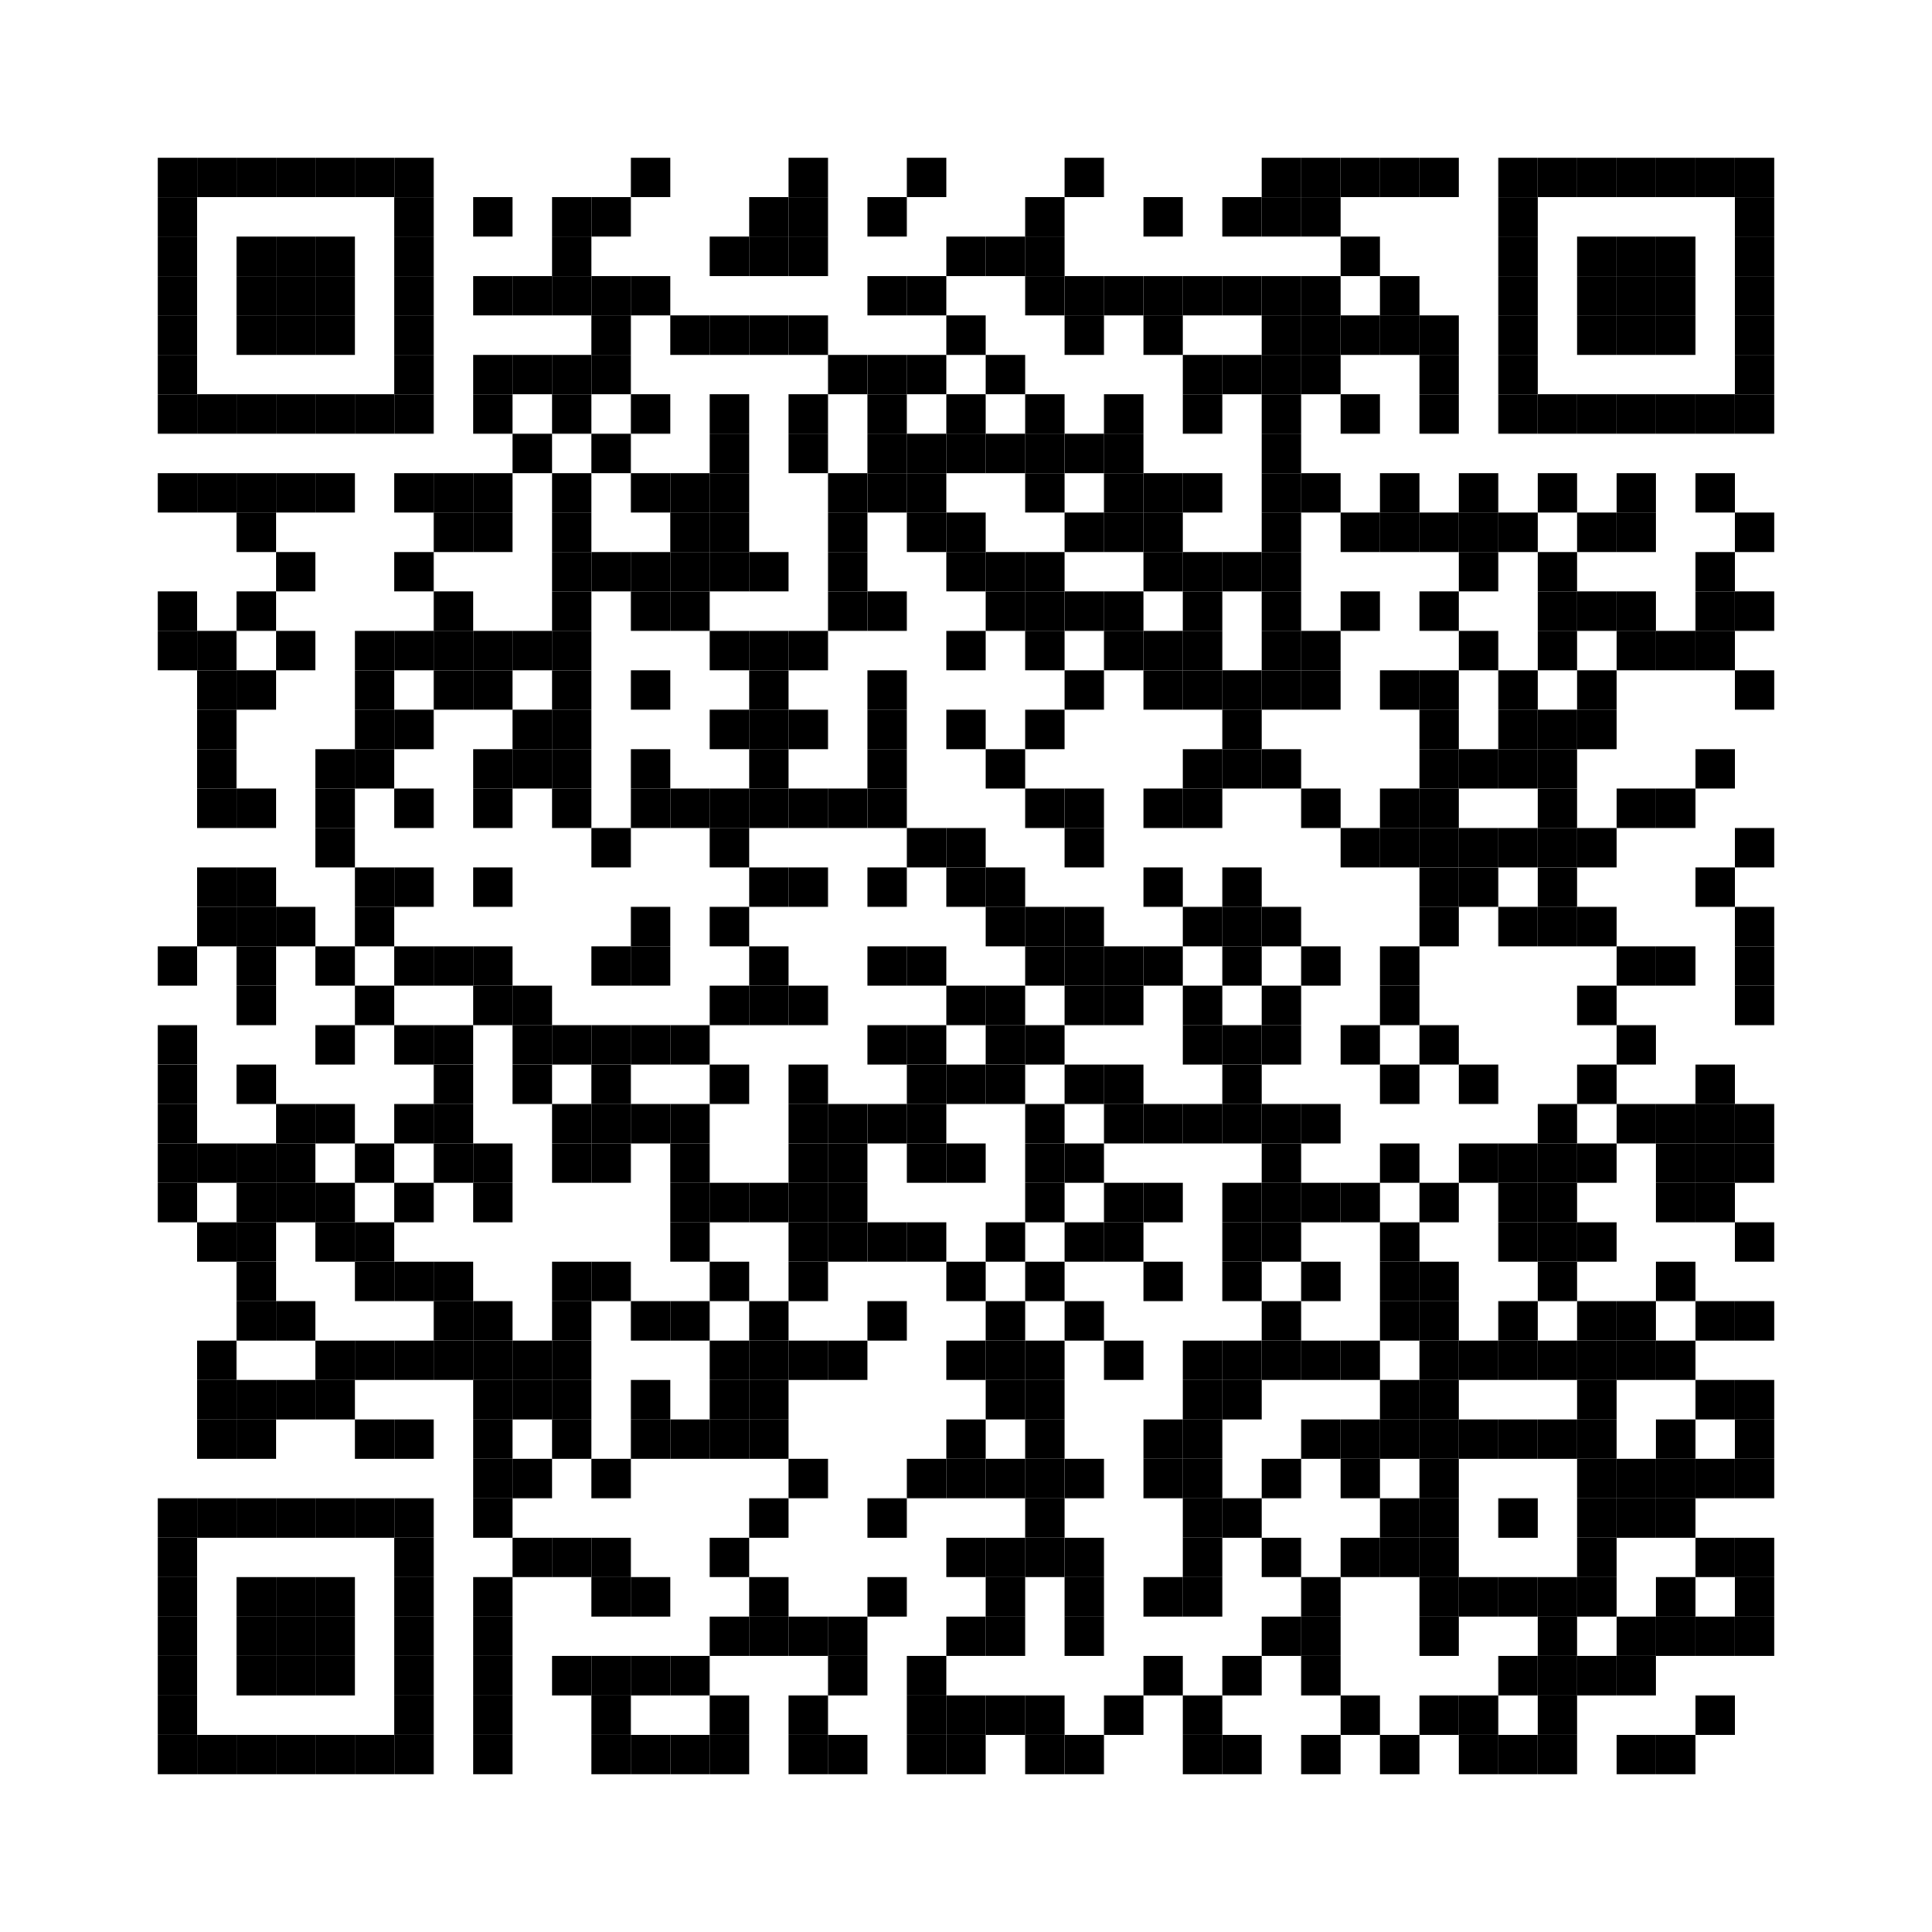<?xml version="1.0" encoding="utf-8"?>
<svg version="1.1" baseProfile="full"  width="392" height="392" viewBox="0 0 392 392"
		 xmlns="http://www.w3.org/2000/svg" xmlns:xlink="http://www.w3.org/1999/xlink" xmlns:ev="http://www.w3.org/2001/xml-events">
<desc></desc>
<rect width="392" height="392" fill="#ffffff" cx="0" cy="0" />
<defs>
<rect id="p" width="8" height="8" />
</defs>
<g fill="#000000">
<use x="32" y="32" xlink:href="#p" />
<use x="32" y="40" xlink:href="#p" />
<use x="32" y="48" xlink:href="#p" />
<use x="32" y="56" xlink:href="#p" />
<use x="32" y="64" xlink:href="#p" />
<use x="32" y="72" xlink:href="#p" />
<use x="32" y="80" xlink:href="#p" />
<use x="32" y="96" xlink:href="#p" />
<use x="32" y="120" xlink:href="#p" />
<use x="32" y="128" xlink:href="#p" />
<use x="32" y="192" xlink:href="#p" />
<use x="32" y="208" xlink:href="#p" />
<use x="32" y="216" xlink:href="#p" />
<use x="32" y="224" xlink:href="#p" />
<use x="32" y="232" xlink:href="#p" />
<use x="32" y="240" xlink:href="#p" />
<use x="32" y="304" xlink:href="#p" />
<use x="32" y="312" xlink:href="#p" />
<use x="32" y="320" xlink:href="#p" />
<use x="32" y="328" xlink:href="#p" />
<use x="32" y="336" xlink:href="#p" />
<use x="32" y="344" xlink:href="#p" />
<use x="32" y="352" xlink:href="#p" />
<use x="40" y="32" xlink:href="#p" />
<use x="40" y="80" xlink:href="#p" />
<use x="40" y="96" xlink:href="#p" />
<use x="40" y="128" xlink:href="#p" />
<use x="40" y="136" xlink:href="#p" />
<use x="40" y="144" xlink:href="#p" />
<use x="40" y="152" xlink:href="#p" />
<use x="40" y="160" xlink:href="#p" />
<use x="40" y="176" xlink:href="#p" />
<use x="40" y="184" xlink:href="#p" />
<use x="40" y="232" xlink:href="#p" />
<use x="40" y="248" xlink:href="#p" />
<use x="40" y="272" xlink:href="#p" />
<use x="40" y="280" xlink:href="#p" />
<use x="40" y="288" xlink:href="#p" />
<use x="40" y="304" xlink:href="#p" />
<use x="40" y="352" xlink:href="#p" />
<use x="48" y="32" xlink:href="#p" />
<use x="48" y="48" xlink:href="#p" />
<use x="48" y="56" xlink:href="#p" />
<use x="48" y="64" xlink:href="#p" />
<use x="48" y="80" xlink:href="#p" />
<use x="48" y="96" xlink:href="#p" />
<use x="48" y="104" xlink:href="#p" />
<use x="48" y="120" xlink:href="#p" />
<use x="48" y="136" xlink:href="#p" />
<use x="48" y="160" xlink:href="#p" />
<use x="48" y="176" xlink:href="#p" />
<use x="48" y="184" xlink:href="#p" />
<use x="48" y="192" xlink:href="#p" />
<use x="48" y="200" xlink:href="#p" />
<use x="48" y="216" xlink:href="#p" />
<use x="48" y="232" xlink:href="#p" />
<use x="48" y="240" xlink:href="#p" />
<use x="48" y="248" xlink:href="#p" />
<use x="48" y="256" xlink:href="#p" />
<use x="48" y="264" xlink:href="#p" />
<use x="48" y="280" xlink:href="#p" />
<use x="48" y="288" xlink:href="#p" />
<use x="48" y="304" xlink:href="#p" />
<use x="48" y="320" xlink:href="#p" />
<use x="48" y="328" xlink:href="#p" />
<use x="48" y="336" xlink:href="#p" />
<use x="48" y="352" xlink:href="#p" />
<use x="56" y="32" xlink:href="#p" />
<use x="56" y="48" xlink:href="#p" />
<use x="56" y="56" xlink:href="#p" />
<use x="56" y="64" xlink:href="#p" />
<use x="56" y="80" xlink:href="#p" />
<use x="56" y="96" xlink:href="#p" />
<use x="56" y="112" xlink:href="#p" />
<use x="56" y="128" xlink:href="#p" />
<use x="56" y="184" xlink:href="#p" />
<use x="56" y="224" xlink:href="#p" />
<use x="56" y="232" xlink:href="#p" />
<use x="56" y="240" xlink:href="#p" />
<use x="56" y="264" xlink:href="#p" />
<use x="56" y="280" xlink:href="#p" />
<use x="56" y="304" xlink:href="#p" />
<use x="56" y="320" xlink:href="#p" />
<use x="56" y="328" xlink:href="#p" />
<use x="56" y="336" xlink:href="#p" />
<use x="56" y="352" xlink:href="#p" />
<use x="64" y="32" xlink:href="#p" />
<use x="64" y="48" xlink:href="#p" />
<use x="64" y="56" xlink:href="#p" />
<use x="64" y="64" xlink:href="#p" />
<use x="64" y="80" xlink:href="#p" />
<use x="64" y="96" xlink:href="#p" />
<use x="64" y="152" xlink:href="#p" />
<use x="64" y="160" xlink:href="#p" />
<use x="64" y="168" xlink:href="#p" />
<use x="64" y="192" xlink:href="#p" />
<use x="64" y="208" xlink:href="#p" />
<use x="64" y="224" xlink:href="#p" />
<use x="64" y="240" xlink:href="#p" />
<use x="64" y="248" xlink:href="#p" />
<use x="64" y="272" xlink:href="#p" />
<use x="64" y="280" xlink:href="#p" />
<use x="64" y="304" xlink:href="#p" />
<use x="64" y="320" xlink:href="#p" />
<use x="64" y="328" xlink:href="#p" />
<use x="64" y="336" xlink:href="#p" />
<use x="64" y="352" xlink:href="#p" />
<use x="72" y="32" xlink:href="#p" />
<use x="72" y="80" xlink:href="#p" />
<use x="72" y="128" xlink:href="#p" />
<use x="72" y="136" xlink:href="#p" />
<use x="72" y="144" xlink:href="#p" />
<use x="72" y="152" xlink:href="#p" />
<use x="72" y="176" xlink:href="#p" />
<use x="72" y="184" xlink:href="#p" />
<use x="72" y="200" xlink:href="#p" />
<use x="72" y="232" xlink:href="#p" />
<use x="72" y="248" xlink:href="#p" />
<use x="72" y="256" xlink:href="#p" />
<use x="72" y="272" xlink:href="#p" />
<use x="72" y="288" xlink:href="#p" />
<use x="72" y="304" xlink:href="#p" />
<use x="72" y="352" xlink:href="#p" />
<use x="80" y="32" xlink:href="#p" />
<use x="80" y="40" xlink:href="#p" />
<use x="80" y="48" xlink:href="#p" />
<use x="80" y="56" xlink:href="#p" />
<use x="80" y="64" xlink:href="#p" />
<use x="80" y="72" xlink:href="#p" />
<use x="80" y="80" xlink:href="#p" />
<use x="80" y="96" xlink:href="#p" />
<use x="80" y="112" xlink:href="#p" />
<use x="80" y="128" xlink:href="#p" />
<use x="80" y="144" xlink:href="#p" />
<use x="80" y="160" xlink:href="#p" />
<use x="80" y="176" xlink:href="#p" />
<use x="80" y="192" xlink:href="#p" />
<use x="80" y="208" xlink:href="#p" />
<use x="80" y="224" xlink:href="#p" />
<use x="80" y="240" xlink:href="#p" />
<use x="80" y="256" xlink:href="#p" />
<use x="80" y="272" xlink:href="#p" />
<use x="80" y="288" xlink:href="#p" />
<use x="80" y="304" xlink:href="#p" />
<use x="80" y="312" xlink:href="#p" />
<use x="80" y="320" xlink:href="#p" />
<use x="80" y="328" xlink:href="#p" />
<use x="80" y="336" xlink:href="#p" />
<use x="80" y="344" xlink:href="#p" />
<use x="80" y="352" xlink:href="#p" />
<use x="88" y="96" xlink:href="#p" />
<use x="88" y="104" xlink:href="#p" />
<use x="88" y="120" xlink:href="#p" />
<use x="88" y="128" xlink:href="#p" />
<use x="88" y="136" xlink:href="#p" />
<use x="88" y="192" xlink:href="#p" />
<use x="88" y="208" xlink:href="#p" />
<use x="88" y="216" xlink:href="#p" />
<use x="88" y="224" xlink:href="#p" />
<use x="88" y="232" xlink:href="#p" />
<use x="88" y="256" xlink:href="#p" />
<use x="88" y="264" xlink:href="#p" />
<use x="88" y="272" xlink:href="#p" />
<use x="96" y="40" xlink:href="#p" />
<use x="96" y="56" xlink:href="#p" />
<use x="96" y="72" xlink:href="#p" />
<use x="96" y="80" xlink:href="#p" />
<use x="96" y="96" xlink:href="#p" />
<use x="96" y="104" xlink:href="#p" />
<use x="96" y="128" xlink:href="#p" />
<use x="96" y="136" xlink:href="#p" />
<use x="96" y="152" xlink:href="#p" />
<use x="96" y="160" xlink:href="#p" />
<use x="96" y="176" xlink:href="#p" />
<use x="96" y="192" xlink:href="#p" />
<use x="96" y="200" xlink:href="#p" />
<use x="96" y="232" xlink:href="#p" />
<use x="96" y="240" xlink:href="#p" />
<use x="96" y="264" xlink:href="#p" />
<use x="96" y="272" xlink:href="#p" />
<use x="96" y="280" xlink:href="#p" />
<use x="96" y="288" xlink:href="#p" />
<use x="96" y="296" xlink:href="#p" />
<use x="96" y="304" xlink:href="#p" />
<use x="96" y="320" xlink:href="#p" />
<use x="96" y="328" xlink:href="#p" />
<use x="96" y="336" xlink:href="#p" />
<use x="96" y="344" xlink:href="#p" />
<use x="96" y="352" xlink:href="#p" />
<use x="104" y="56" xlink:href="#p" />
<use x="104" y="72" xlink:href="#p" />
<use x="104" y="88" xlink:href="#p" />
<use x="104" y="128" xlink:href="#p" />
<use x="104" y="144" xlink:href="#p" />
<use x="104" y="152" xlink:href="#p" />
<use x="104" y="200" xlink:href="#p" />
<use x="104" y="208" xlink:href="#p" />
<use x="104" y="216" xlink:href="#p" />
<use x="104" y="272" xlink:href="#p" />
<use x="104" y="280" xlink:href="#p" />
<use x="104" y="296" xlink:href="#p" />
<use x="104" y="312" xlink:href="#p" />
<use x="112" y="40" xlink:href="#p" />
<use x="112" y="48" xlink:href="#p" />
<use x="112" y="56" xlink:href="#p" />
<use x="112" y="72" xlink:href="#p" />
<use x="112" y="80" xlink:href="#p" />
<use x="112" y="96" xlink:href="#p" />
<use x="112" y="104" xlink:href="#p" />
<use x="112" y="112" xlink:href="#p" />
<use x="112" y="120" xlink:href="#p" />
<use x="112" y="128" xlink:href="#p" />
<use x="112" y="136" xlink:href="#p" />
<use x="112" y="144" xlink:href="#p" />
<use x="112" y="152" xlink:href="#p" />
<use x="112" y="160" xlink:href="#p" />
<use x="112" y="208" xlink:href="#p" />
<use x="112" y="224" xlink:href="#p" />
<use x="112" y="232" xlink:href="#p" />
<use x="112" y="256" xlink:href="#p" />
<use x="112" y="264" xlink:href="#p" />
<use x="112" y="272" xlink:href="#p" />
<use x="112" y="280" xlink:href="#p" />
<use x="112" y="288" xlink:href="#p" />
<use x="112" y="312" xlink:href="#p" />
<use x="112" y="336" xlink:href="#p" />
<use x="120" y="40" xlink:href="#p" />
<use x="120" y="56" xlink:href="#p" />
<use x="120" y="64" xlink:href="#p" />
<use x="120" y="72" xlink:href="#p" />
<use x="120" y="88" xlink:href="#p" />
<use x="120" y="112" xlink:href="#p" />
<use x="120" y="168" xlink:href="#p" />
<use x="120" y="192" xlink:href="#p" />
<use x="120" y="208" xlink:href="#p" />
<use x="120" y="216" xlink:href="#p" />
<use x="120" y="224" xlink:href="#p" />
<use x="120" y="232" xlink:href="#p" />
<use x="120" y="256" xlink:href="#p" />
<use x="120" y="296" xlink:href="#p" />
<use x="120" y="312" xlink:href="#p" />
<use x="120" y="320" xlink:href="#p" />
<use x="120" y="336" xlink:href="#p" />
<use x="120" y="344" xlink:href="#p" />
<use x="120" y="352" xlink:href="#p" />
<use x="128" y="32" xlink:href="#p" />
<use x="128" y="56" xlink:href="#p" />
<use x="128" y="80" xlink:href="#p" />
<use x="128" y="96" xlink:href="#p" />
<use x="128" y="112" xlink:href="#p" />
<use x="128" y="120" xlink:href="#p" />
<use x="128" y="136" xlink:href="#p" />
<use x="128" y="152" xlink:href="#p" />
<use x="128" y="160" xlink:href="#p" />
<use x="128" y="184" xlink:href="#p" />
<use x="128" y="192" xlink:href="#p" />
<use x="128" y="208" xlink:href="#p" />
<use x="128" y="224" xlink:href="#p" />
<use x="128" y="264" xlink:href="#p" />
<use x="128" y="280" xlink:href="#p" />
<use x="128" y="288" xlink:href="#p" />
<use x="128" y="320" xlink:href="#p" />
<use x="128" y="336" xlink:href="#p" />
<use x="128" y="352" xlink:href="#p" />
<use x="136" y="64" xlink:href="#p" />
<use x="136" y="96" xlink:href="#p" />
<use x="136" y="104" xlink:href="#p" />
<use x="136" y="112" xlink:href="#p" />
<use x="136" y="120" xlink:href="#p" />
<use x="136" y="160" xlink:href="#p" />
<use x="136" y="208" xlink:href="#p" />
<use x="136" y="224" xlink:href="#p" />
<use x="136" y="232" xlink:href="#p" />
<use x="136" y="240" xlink:href="#p" />
<use x="136" y="248" xlink:href="#p" />
<use x="136" y="264" xlink:href="#p" />
<use x="136" y="288" xlink:href="#p" />
<use x="136" y="336" xlink:href="#p" />
<use x="136" y="352" xlink:href="#p" />
<use x="144" y="48" xlink:href="#p" />
<use x="144" y="64" xlink:href="#p" />
<use x="144" y="80" xlink:href="#p" />
<use x="144" y="88" xlink:href="#p" />
<use x="144" y="96" xlink:href="#p" />
<use x="144" y="104" xlink:href="#p" />
<use x="144" y="112" xlink:href="#p" />
<use x="144" y="128" xlink:href="#p" />
<use x="144" y="144" xlink:href="#p" />
<use x="144" y="160" xlink:href="#p" />
<use x="144" y="168" xlink:href="#p" />
<use x="144" y="184" xlink:href="#p" />
<use x="144" y="200" xlink:href="#p" />
<use x="144" y="216" xlink:href="#p" />
<use x="144" y="240" xlink:href="#p" />
<use x="144" y="256" xlink:href="#p" />
<use x="144" y="272" xlink:href="#p" />
<use x="144" y="280" xlink:href="#p" />
<use x="144" y="288" xlink:href="#p" />
<use x="144" y="312" xlink:href="#p" />
<use x="144" y="328" xlink:href="#p" />
<use x="144" y="344" xlink:href="#p" />
<use x="144" y="352" xlink:href="#p" />
<use x="152" y="40" xlink:href="#p" />
<use x="152" y="48" xlink:href="#p" />
<use x="152" y="64" xlink:href="#p" />
<use x="152" y="112" xlink:href="#p" />
<use x="152" y="128" xlink:href="#p" />
<use x="152" y="136" xlink:href="#p" />
<use x="152" y="144" xlink:href="#p" />
<use x="152" y="152" xlink:href="#p" />
<use x="152" y="160" xlink:href="#p" />
<use x="152" y="176" xlink:href="#p" />
<use x="152" y="192" xlink:href="#p" />
<use x="152" y="200" xlink:href="#p" />
<use x="152" y="240" xlink:href="#p" />
<use x="152" y="264" xlink:href="#p" />
<use x="152" y="272" xlink:href="#p" />
<use x="152" y="280" xlink:href="#p" />
<use x="152" y="288" xlink:href="#p" />
<use x="152" y="304" xlink:href="#p" />
<use x="152" y="320" xlink:href="#p" />
<use x="152" y="328" xlink:href="#p" />
<use x="160" y="32" xlink:href="#p" />
<use x="160" y="40" xlink:href="#p" />
<use x="160" y="48" xlink:href="#p" />
<use x="160" y="64" xlink:href="#p" />
<use x="160" y="80" xlink:href="#p" />
<use x="160" y="88" xlink:href="#p" />
<use x="160" y="128" xlink:href="#p" />
<use x="160" y="144" xlink:href="#p" />
<use x="160" y="160" xlink:href="#p" />
<use x="160" y="176" xlink:href="#p" />
<use x="160" y="200" xlink:href="#p" />
<use x="160" y="216" xlink:href="#p" />
<use x="160" y="224" xlink:href="#p" />
<use x="160" y="232" xlink:href="#p" />
<use x="160" y="240" xlink:href="#p" />
<use x="160" y="248" xlink:href="#p" />
<use x="160" y="256" xlink:href="#p" />
<use x="160" y="272" xlink:href="#p" />
<use x="160" y="296" xlink:href="#p" />
<use x="160" y="328" xlink:href="#p" />
<use x="160" y="344" xlink:href="#p" />
<use x="160" y="352" xlink:href="#p" />
<use x="168" y="72" xlink:href="#p" />
<use x="168" y="96" xlink:href="#p" />
<use x="168" y="104" xlink:href="#p" />
<use x="168" y="112" xlink:href="#p" />
<use x="168" y="120" xlink:href="#p" />
<use x="168" y="160" xlink:href="#p" />
<use x="168" y="224" xlink:href="#p" />
<use x="168" y="232" xlink:href="#p" />
<use x="168" y="240" xlink:href="#p" />
<use x="168" y="248" xlink:href="#p" />
<use x="168" y="272" xlink:href="#p" />
<use x="168" y="328" xlink:href="#p" />
<use x="168" y="336" xlink:href="#p" />
<use x="168" y="352" xlink:href="#p" />
<use x="176" y="40" xlink:href="#p" />
<use x="176" y="56" xlink:href="#p" />
<use x="176" y="72" xlink:href="#p" />
<use x="176" y="80" xlink:href="#p" />
<use x="176" y="88" xlink:href="#p" />
<use x="176" y="96" xlink:href="#p" />
<use x="176" y="120" xlink:href="#p" />
<use x="176" y="136" xlink:href="#p" />
<use x="176" y="144" xlink:href="#p" />
<use x="176" y="152" xlink:href="#p" />
<use x="176" y="160" xlink:href="#p" />
<use x="176" y="176" xlink:href="#p" />
<use x="176" y="192" xlink:href="#p" />
<use x="176" y="208" xlink:href="#p" />
<use x="176" y="224" xlink:href="#p" />
<use x="176" y="248" xlink:href="#p" />
<use x="176" y="264" xlink:href="#p" />
<use x="176" y="304" xlink:href="#p" />
<use x="176" y="320" xlink:href="#p" />
<use x="184" y="32" xlink:href="#p" />
<use x="184" y="56" xlink:href="#p" />
<use x="184" y="72" xlink:href="#p" />
<use x="184" y="88" xlink:href="#p" />
<use x="184" y="96" xlink:href="#p" />
<use x="184" y="104" xlink:href="#p" />
<use x="184" y="168" xlink:href="#p" />
<use x="184" y="192" xlink:href="#p" />
<use x="184" y="208" xlink:href="#p" />
<use x="184" y="216" xlink:href="#p" />
<use x="184" y="224" xlink:href="#p" />
<use x="184" y="232" xlink:href="#p" />
<use x="184" y="248" xlink:href="#p" />
<use x="184" y="296" xlink:href="#p" />
<use x="184" y="336" xlink:href="#p" />
<use x="184" y="344" xlink:href="#p" />
<use x="184" y="352" xlink:href="#p" />
<use x="192" y="48" xlink:href="#p" />
<use x="192" y="64" xlink:href="#p" />
<use x="192" y="80" xlink:href="#p" />
<use x="192" y="88" xlink:href="#p" />
<use x="192" y="104" xlink:href="#p" />
<use x="192" y="112" xlink:href="#p" />
<use x="192" y="128" xlink:href="#p" />
<use x="192" y="144" xlink:href="#p" />
<use x="192" y="168" xlink:href="#p" />
<use x="192" y="176" xlink:href="#p" />
<use x="192" y="200" xlink:href="#p" />
<use x="192" y="216" xlink:href="#p" />
<use x="192" y="232" xlink:href="#p" />
<use x="192" y="256" xlink:href="#p" />
<use x="192" y="272" xlink:href="#p" />
<use x="192" y="288" xlink:href="#p" />
<use x="192" y="296" xlink:href="#p" />
<use x="192" y="312" xlink:href="#p" />
<use x="192" y="328" xlink:href="#p" />
<use x="192" y="344" xlink:href="#p" />
<use x="192" y="352" xlink:href="#p" />
<use x="200" y="48" xlink:href="#p" />
<use x="200" y="72" xlink:href="#p" />
<use x="200" y="88" xlink:href="#p" />
<use x="200" y="112" xlink:href="#p" />
<use x="200" y="120" xlink:href="#p" />
<use x="200" y="152" xlink:href="#p" />
<use x="200" y="176" xlink:href="#p" />
<use x="200" y="184" xlink:href="#p" />
<use x="200" y="200" xlink:href="#p" />
<use x="200" y="208" xlink:href="#p" />
<use x="200" y="216" xlink:href="#p" />
<use x="200" y="248" xlink:href="#p" />
<use x="200" y="264" xlink:href="#p" />
<use x="200" y="272" xlink:href="#p" />
<use x="200" y="280" xlink:href="#p" />
<use x="200" y="296" xlink:href="#p" />
<use x="200" y="312" xlink:href="#p" />
<use x="200" y="320" xlink:href="#p" />
<use x="200" y="328" xlink:href="#p" />
<use x="200" y="344" xlink:href="#p" />
<use x="208" y="40" xlink:href="#p" />
<use x="208" y="48" xlink:href="#p" />
<use x="208" y="56" xlink:href="#p" />
<use x="208" y="80" xlink:href="#p" />
<use x="208" y="88" xlink:href="#p" />
<use x="208" y="96" xlink:href="#p" />
<use x="208" y="112" xlink:href="#p" />
<use x="208" y="120" xlink:href="#p" />
<use x="208" y="128" xlink:href="#p" />
<use x="208" y="144" xlink:href="#p" />
<use x="208" y="160" xlink:href="#p" />
<use x="208" y="184" xlink:href="#p" />
<use x="208" y="192" xlink:href="#p" />
<use x="208" y="208" xlink:href="#p" />
<use x="208" y="224" xlink:href="#p" />
<use x="208" y="232" xlink:href="#p" />
<use x="208" y="240" xlink:href="#p" />
<use x="208" y="256" xlink:href="#p" />
<use x="208" y="272" xlink:href="#p" />
<use x="208" y="280" xlink:href="#p" />
<use x="208" y="288" xlink:href="#p" />
<use x="208" y="296" xlink:href="#p" />
<use x="208" y="304" xlink:href="#p" />
<use x="208" y="312" xlink:href="#p" />
<use x="208" y="344" xlink:href="#p" />
<use x="208" y="352" xlink:href="#p" />
<use x="216" y="32" xlink:href="#p" />
<use x="216" y="56" xlink:href="#p" />
<use x="216" y="64" xlink:href="#p" />
<use x="216" y="88" xlink:href="#p" />
<use x="216" y="104" xlink:href="#p" />
<use x="216" y="120" xlink:href="#p" />
<use x="216" y="136" xlink:href="#p" />
<use x="216" y="160" xlink:href="#p" />
<use x="216" y="168" xlink:href="#p" />
<use x="216" y="184" xlink:href="#p" />
<use x="216" y="192" xlink:href="#p" />
<use x="216" y="200" xlink:href="#p" />
<use x="216" y="216" xlink:href="#p" />
<use x="216" y="232" xlink:href="#p" />
<use x="216" y="248" xlink:href="#p" />
<use x="216" y="264" xlink:href="#p" />
<use x="216" y="296" xlink:href="#p" />
<use x="216" y="312" xlink:href="#p" />
<use x="216" y="320" xlink:href="#p" />
<use x="216" y="328" xlink:href="#p" />
<use x="216" y="352" xlink:href="#p" />
<use x="224" y="56" xlink:href="#p" />
<use x="224" y="80" xlink:href="#p" />
<use x="224" y="88" xlink:href="#p" />
<use x="224" y="96" xlink:href="#p" />
<use x="224" y="104" xlink:href="#p" />
<use x="224" y="120" xlink:href="#p" />
<use x="224" y="128" xlink:href="#p" />
<use x="224" y="192" xlink:href="#p" />
<use x="224" y="200" xlink:href="#p" />
<use x="224" y="216" xlink:href="#p" />
<use x="224" y="224" xlink:href="#p" />
<use x="224" y="240" xlink:href="#p" />
<use x="224" y="248" xlink:href="#p" />
<use x="224" y="272" xlink:href="#p" />
<use x="224" y="344" xlink:href="#p" />
<use x="232" y="40" xlink:href="#p" />
<use x="232" y="56" xlink:href="#p" />
<use x="232" y="64" xlink:href="#p" />
<use x="232" y="96" xlink:href="#p" />
<use x="232" y="104" xlink:href="#p" />
<use x="232" y="112" xlink:href="#p" />
<use x="232" y="128" xlink:href="#p" />
<use x="232" y="136" xlink:href="#p" />
<use x="232" y="160" xlink:href="#p" />
<use x="232" y="176" xlink:href="#p" />
<use x="232" y="192" xlink:href="#p" />
<use x="232" y="224" xlink:href="#p" />
<use x="232" y="240" xlink:href="#p" />
<use x="232" y="256" xlink:href="#p" />
<use x="232" y="288" xlink:href="#p" />
<use x="232" y="296" xlink:href="#p" />
<use x="232" y="320" xlink:href="#p" />
<use x="232" y="336" xlink:href="#p" />
<use x="240" y="56" xlink:href="#p" />
<use x="240" y="72" xlink:href="#p" />
<use x="240" y="80" xlink:href="#p" />
<use x="240" y="96" xlink:href="#p" />
<use x="240" y="112" xlink:href="#p" />
<use x="240" y="120" xlink:href="#p" />
<use x="240" y="128" xlink:href="#p" />
<use x="240" y="136" xlink:href="#p" />
<use x="240" y="152" xlink:href="#p" />
<use x="240" y="160" xlink:href="#p" />
<use x="240" y="184" xlink:href="#p" />
<use x="240" y="200" xlink:href="#p" />
<use x="240" y="208" xlink:href="#p" />
<use x="240" y="224" xlink:href="#p" />
<use x="240" y="272" xlink:href="#p" />
<use x="240" y="280" xlink:href="#p" />
<use x="240" y="288" xlink:href="#p" />
<use x="240" y="296" xlink:href="#p" />
<use x="240" y="304" xlink:href="#p" />
<use x="240" y="312" xlink:href="#p" />
<use x="240" y="320" xlink:href="#p" />
<use x="240" y="344" xlink:href="#p" />
<use x="240" y="352" xlink:href="#p" />
<use x="248" y="40" xlink:href="#p" />
<use x="248" y="56" xlink:href="#p" />
<use x="248" y="72" xlink:href="#p" />
<use x="248" y="112" xlink:href="#p" />
<use x="248" y="136" xlink:href="#p" />
<use x="248" y="144" xlink:href="#p" />
<use x="248" y="152" xlink:href="#p" />
<use x="248" y="176" xlink:href="#p" />
<use x="248" y="184" xlink:href="#p" />
<use x="248" y="192" xlink:href="#p" />
<use x="248" y="208" xlink:href="#p" />
<use x="248" y="216" xlink:href="#p" />
<use x="248" y="224" xlink:href="#p" />
<use x="248" y="240" xlink:href="#p" />
<use x="248" y="248" xlink:href="#p" />
<use x="248" y="256" xlink:href="#p" />
<use x="248" y="272" xlink:href="#p" />
<use x="248" y="280" xlink:href="#p" />
<use x="248" y="304" xlink:href="#p" />
<use x="248" y="336" xlink:href="#p" />
<use x="248" y="352" xlink:href="#p" />
<use x="256" y="32" xlink:href="#p" />
<use x="256" y="40" xlink:href="#p" />
<use x="256" y="56" xlink:href="#p" />
<use x="256" y="64" xlink:href="#p" />
<use x="256" y="72" xlink:href="#p" />
<use x="256" y="80" xlink:href="#p" />
<use x="256" y="88" xlink:href="#p" />
<use x="256" y="96" xlink:href="#p" />
<use x="256" y="104" xlink:href="#p" />
<use x="256" y="112" xlink:href="#p" />
<use x="256" y="120" xlink:href="#p" />
<use x="256" y="128" xlink:href="#p" />
<use x="256" y="136" xlink:href="#p" />
<use x="256" y="152" xlink:href="#p" />
<use x="256" y="184" xlink:href="#p" />
<use x="256" y="200" xlink:href="#p" />
<use x="256" y="208" xlink:href="#p" />
<use x="256" y="224" xlink:href="#p" />
<use x="256" y="232" xlink:href="#p" />
<use x="256" y="240" xlink:href="#p" />
<use x="256" y="248" xlink:href="#p" />
<use x="256" y="264" xlink:href="#p" />
<use x="256" y="272" xlink:href="#p" />
<use x="256" y="296" xlink:href="#p" />
<use x="256" y="312" xlink:href="#p" />
<use x="256" y="328" xlink:href="#p" />
<use x="264" y="32" xlink:href="#p" />
<use x="264" y="40" xlink:href="#p" />
<use x="264" y="56" xlink:href="#p" />
<use x="264" y="64" xlink:href="#p" />
<use x="264" y="72" xlink:href="#p" />
<use x="264" y="96" xlink:href="#p" />
<use x="264" y="128" xlink:href="#p" />
<use x="264" y="136" xlink:href="#p" />
<use x="264" y="160" xlink:href="#p" />
<use x="264" y="192" xlink:href="#p" />
<use x="264" y="224" xlink:href="#p" />
<use x="264" y="240" xlink:href="#p" />
<use x="264" y="256" xlink:href="#p" />
<use x="264" y="272" xlink:href="#p" />
<use x="264" y="288" xlink:href="#p" />
<use x="264" y="320" xlink:href="#p" />
<use x="264" y="328" xlink:href="#p" />
<use x="264" y="336" xlink:href="#p" />
<use x="264" y="352" xlink:href="#p" />
<use x="272" y="32" xlink:href="#p" />
<use x="272" y="48" xlink:href="#p" />
<use x="272" y="64" xlink:href="#p" />
<use x="272" y="80" xlink:href="#p" />
<use x="272" y="104" xlink:href="#p" />
<use x="272" y="120" xlink:href="#p" />
<use x="272" y="168" xlink:href="#p" />
<use x="272" y="208" xlink:href="#p" />
<use x="272" y="240" xlink:href="#p" />
<use x="272" y="272" xlink:href="#p" />
<use x="272" y="288" xlink:href="#p" />
<use x="272" y="296" xlink:href="#p" />
<use x="272" y="312" xlink:href="#p" />
<use x="272" y="344" xlink:href="#p" />
<use x="280" y="32" xlink:href="#p" />
<use x="280" y="56" xlink:href="#p" />
<use x="280" y="64" xlink:href="#p" />
<use x="280" y="96" xlink:href="#p" />
<use x="280" y="104" xlink:href="#p" />
<use x="280" y="136" xlink:href="#p" />
<use x="280" y="160" xlink:href="#p" />
<use x="280" y="168" xlink:href="#p" />
<use x="280" y="192" xlink:href="#p" />
<use x="280" y="200" xlink:href="#p" />
<use x="280" y="216" xlink:href="#p" />
<use x="280" y="232" xlink:href="#p" />
<use x="280" y="248" xlink:href="#p" />
<use x="280" y="256" xlink:href="#p" />
<use x="280" y="264" xlink:href="#p" />
<use x="280" y="280" xlink:href="#p" />
<use x="280" y="288" xlink:href="#p" />
<use x="280" y="304" xlink:href="#p" />
<use x="280" y="312" xlink:href="#p" />
<use x="280" y="352" xlink:href="#p" />
<use x="288" y="32" xlink:href="#p" />
<use x="288" y="64" xlink:href="#p" />
<use x="288" y="72" xlink:href="#p" />
<use x="288" y="80" xlink:href="#p" />
<use x="288" y="104" xlink:href="#p" />
<use x="288" y="120" xlink:href="#p" />
<use x="288" y="136" xlink:href="#p" />
<use x="288" y="144" xlink:href="#p" />
<use x="288" y="152" xlink:href="#p" />
<use x="288" y="160" xlink:href="#p" />
<use x="288" y="168" xlink:href="#p" />
<use x="288" y="176" xlink:href="#p" />
<use x="288" y="184" xlink:href="#p" />
<use x="288" y="208" xlink:href="#p" />
<use x="288" y="240" xlink:href="#p" />
<use x="288" y="256" xlink:href="#p" />
<use x="288" y="264" xlink:href="#p" />
<use x="288" y="272" xlink:href="#p" />
<use x="288" y="280" xlink:href="#p" />
<use x="288" y="288" xlink:href="#p" />
<use x="288" y="296" xlink:href="#p" />
<use x="288" y="304" xlink:href="#p" />
<use x="288" y="312" xlink:href="#p" />
<use x="288" y="320" xlink:href="#p" />
<use x="288" y="328" xlink:href="#p" />
<use x="288" y="344" xlink:href="#p" />
<use x="296" y="96" xlink:href="#p" />
<use x="296" y="104" xlink:href="#p" />
<use x="296" y="112" xlink:href="#p" />
<use x="296" y="128" xlink:href="#p" />
<use x="296" y="152" xlink:href="#p" />
<use x="296" y="168" xlink:href="#p" />
<use x="296" y="176" xlink:href="#p" />
<use x="296" y="216" xlink:href="#p" />
<use x="296" y="232" xlink:href="#p" />
<use x="296" y="272" xlink:href="#p" />
<use x="296" y="288" xlink:href="#p" />
<use x="296" y="320" xlink:href="#p" />
<use x="296" y="344" xlink:href="#p" />
<use x="296" y="352" xlink:href="#p" />
<use x="304" y="32" xlink:href="#p" />
<use x="304" y="40" xlink:href="#p" />
<use x="304" y="48" xlink:href="#p" />
<use x="304" y="56" xlink:href="#p" />
<use x="304" y="64" xlink:href="#p" />
<use x="304" y="72" xlink:href="#p" />
<use x="304" y="80" xlink:href="#p" />
<use x="304" y="104" xlink:href="#p" />
<use x="304" y="136" xlink:href="#p" />
<use x="304" y="144" xlink:href="#p" />
<use x="304" y="152" xlink:href="#p" />
<use x="304" y="168" xlink:href="#p" />
<use x="304" y="184" xlink:href="#p" />
<use x="304" y="232" xlink:href="#p" />
<use x="304" y="240" xlink:href="#p" />
<use x="304" y="248" xlink:href="#p" />
<use x="304" y="264" xlink:href="#p" />
<use x="304" y="272" xlink:href="#p" />
<use x="304" y="288" xlink:href="#p" />
<use x="304" y="304" xlink:href="#p" />
<use x="304" y="320" xlink:href="#p" />
<use x="304" y="336" xlink:href="#p" />
<use x="304" y="352" xlink:href="#p" />
<use x="312" y="32" xlink:href="#p" />
<use x="312" y="80" xlink:href="#p" />
<use x="312" y="96" xlink:href="#p" />
<use x="312" y="112" xlink:href="#p" />
<use x="312" y="120" xlink:href="#p" />
<use x="312" y="128" xlink:href="#p" />
<use x="312" y="144" xlink:href="#p" />
<use x="312" y="152" xlink:href="#p" />
<use x="312" y="160" xlink:href="#p" />
<use x="312" y="168" xlink:href="#p" />
<use x="312" y="176" xlink:href="#p" />
<use x="312" y="184" xlink:href="#p" />
<use x="312" y="224" xlink:href="#p" />
<use x="312" y="232" xlink:href="#p" />
<use x="312" y="240" xlink:href="#p" />
<use x="312" y="248" xlink:href="#p" />
<use x="312" y="256" xlink:href="#p" />
<use x="312" y="272" xlink:href="#p" />
<use x="312" y="288" xlink:href="#p" />
<use x="312" y="320" xlink:href="#p" />
<use x="312" y="328" xlink:href="#p" />
<use x="312" y="336" xlink:href="#p" />
<use x="312" y="344" xlink:href="#p" />
<use x="312" y="352" xlink:href="#p" />
<use x="320" y="32" xlink:href="#p" />
<use x="320" y="48" xlink:href="#p" />
<use x="320" y="56" xlink:href="#p" />
<use x="320" y="64" xlink:href="#p" />
<use x="320" y="80" xlink:href="#p" />
<use x="320" y="104" xlink:href="#p" />
<use x="320" y="120" xlink:href="#p" />
<use x="320" y="136" xlink:href="#p" />
<use x="320" y="144" xlink:href="#p" />
<use x="320" y="168" xlink:href="#p" />
<use x="320" y="184" xlink:href="#p" />
<use x="320" y="200" xlink:href="#p" />
<use x="320" y="216" xlink:href="#p" />
<use x="320" y="232" xlink:href="#p" />
<use x="320" y="248" xlink:href="#p" />
<use x="320" y="264" xlink:href="#p" />
<use x="320" y="272" xlink:href="#p" />
<use x="320" y="280" xlink:href="#p" />
<use x="320" y="288" xlink:href="#p" />
<use x="320" y="296" xlink:href="#p" />
<use x="320" y="304" xlink:href="#p" />
<use x="320" y="312" xlink:href="#p" />
<use x="320" y="320" xlink:href="#p" />
<use x="320" y="336" xlink:href="#p" />
<use x="328" y="32" xlink:href="#p" />
<use x="328" y="48" xlink:href="#p" />
<use x="328" y="56" xlink:href="#p" />
<use x="328" y="64" xlink:href="#p" />
<use x="328" y="80" xlink:href="#p" />
<use x="328" y="96" xlink:href="#p" />
<use x="328" y="104" xlink:href="#p" />
<use x="328" y="120" xlink:href="#p" />
<use x="328" y="128" xlink:href="#p" />
<use x="328" y="160" xlink:href="#p" />
<use x="328" y="192" xlink:href="#p" />
<use x="328" y="208" xlink:href="#p" />
<use x="328" y="224" xlink:href="#p" />
<use x="328" y="264" xlink:href="#p" />
<use x="328" y="272" xlink:href="#p" />
<use x="328" y="296" xlink:href="#p" />
<use x="328" y="304" xlink:href="#p" />
<use x="328" y="328" xlink:href="#p" />
<use x="328" y="336" xlink:href="#p" />
<use x="328" y="352" xlink:href="#p" />
<use x="336" y="32" xlink:href="#p" />
<use x="336" y="48" xlink:href="#p" />
<use x="336" y="56" xlink:href="#p" />
<use x="336" y="64" xlink:href="#p" />
<use x="336" y="80" xlink:href="#p" />
<use x="336" y="128" xlink:href="#p" />
<use x="336" y="160" xlink:href="#p" />
<use x="336" y="192" xlink:href="#p" />
<use x="336" y="224" xlink:href="#p" />
<use x="336" y="232" xlink:href="#p" />
<use x="336" y="240" xlink:href="#p" />
<use x="336" y="256" xlink:href="#p" />
<use x="336" y="272" xlink:href="#p" />
<use x="336" y="288" xlink:href="#p" />
<use x="336" y="296" xlink:href="#p" />
<use x="336" y="304" xlink:href="#p" />
<use x="336" y="320" xlink:href="#p" />
<use x="336" y="328" xlink:href="#p" />
<use x="336" y="352" xlink:href="#p" />
<use x="344" y="32" xlink:href="#p" />
<use x="344" y="80" xlink:href="#p" />
<use x="344" y="96" xlink:href="#p" />
<use x="344" y="112" xlink:href="#p" />
<use x="344" y="120" xlink:href="#p" />
<use x="344" y="128" xlink:href="#p" />
<use x="344" y="152" xlink:href="#p" />
<use x="344" y="176" xlink:href="#p" />
<use x="344" y="216" xlink:href="#p" />
<use x="344" y="224" xlink:href="#p" />
<use x="344" y="232" xlink:href="#p" />
<use x="344" y="240" xlink:href="#p" />
<use x="344" y="264" xlink:href="#p" />
<use x="344" y="280" xlink:href="#p" />
<use x="344" y="296" xlink:href="#p" />
<use x="344" y="312" xlink:href="#p" />
<use x="344" y="328" xlink:href="#p" />
<use x="344" y="344" xlink:href="#p" />
<use x="352" y="32" xlink:href="#p" />
<use x="352" y="40" xlink:href="#p" />
<use x="352" y="48" xlink:href="#p" />
<use x="352" y="56" xlink:href="#p" />
<use x="352" y="64" xlink:href="#p" />
<use x="352" y="72" xlink:href="#p" />
<use x="352" y="80" xlink:href="#p" />
<use x="352" y="104" xlink:href="#p" />
<use x="352" y="120" xlink:href="#p" />
<use x="352" y="136" xlink:href="#p" />
<use x="352" y="168" xlink:href="#p" />
<use x="352" y="184" xlink:href="#p" />
<use x="352" y="192" xlink:href="#p" />
<use x="352" y="200" xlink:href="#p" />
<use x="352" y="224" xlink:href="#p" />
<use x="352" y="232" xlink:href="#p" />
<use x="352" y="248" xlink:href="#p" />
<use x="352" y="264" xlink:href="#p" />
<use x="352" y="280" xlink:href="#p" />
<use x="352" y="288" xlink:href="#p" />
<use x="352" y="296" xlink:href="#p" />
<use x="352" y="312" xlink:href="#p" />
<use x="352" y="320" xlink:href="#p" />
<use x="352" y="328" xlink:href="#p" />
</g>
</svg>
